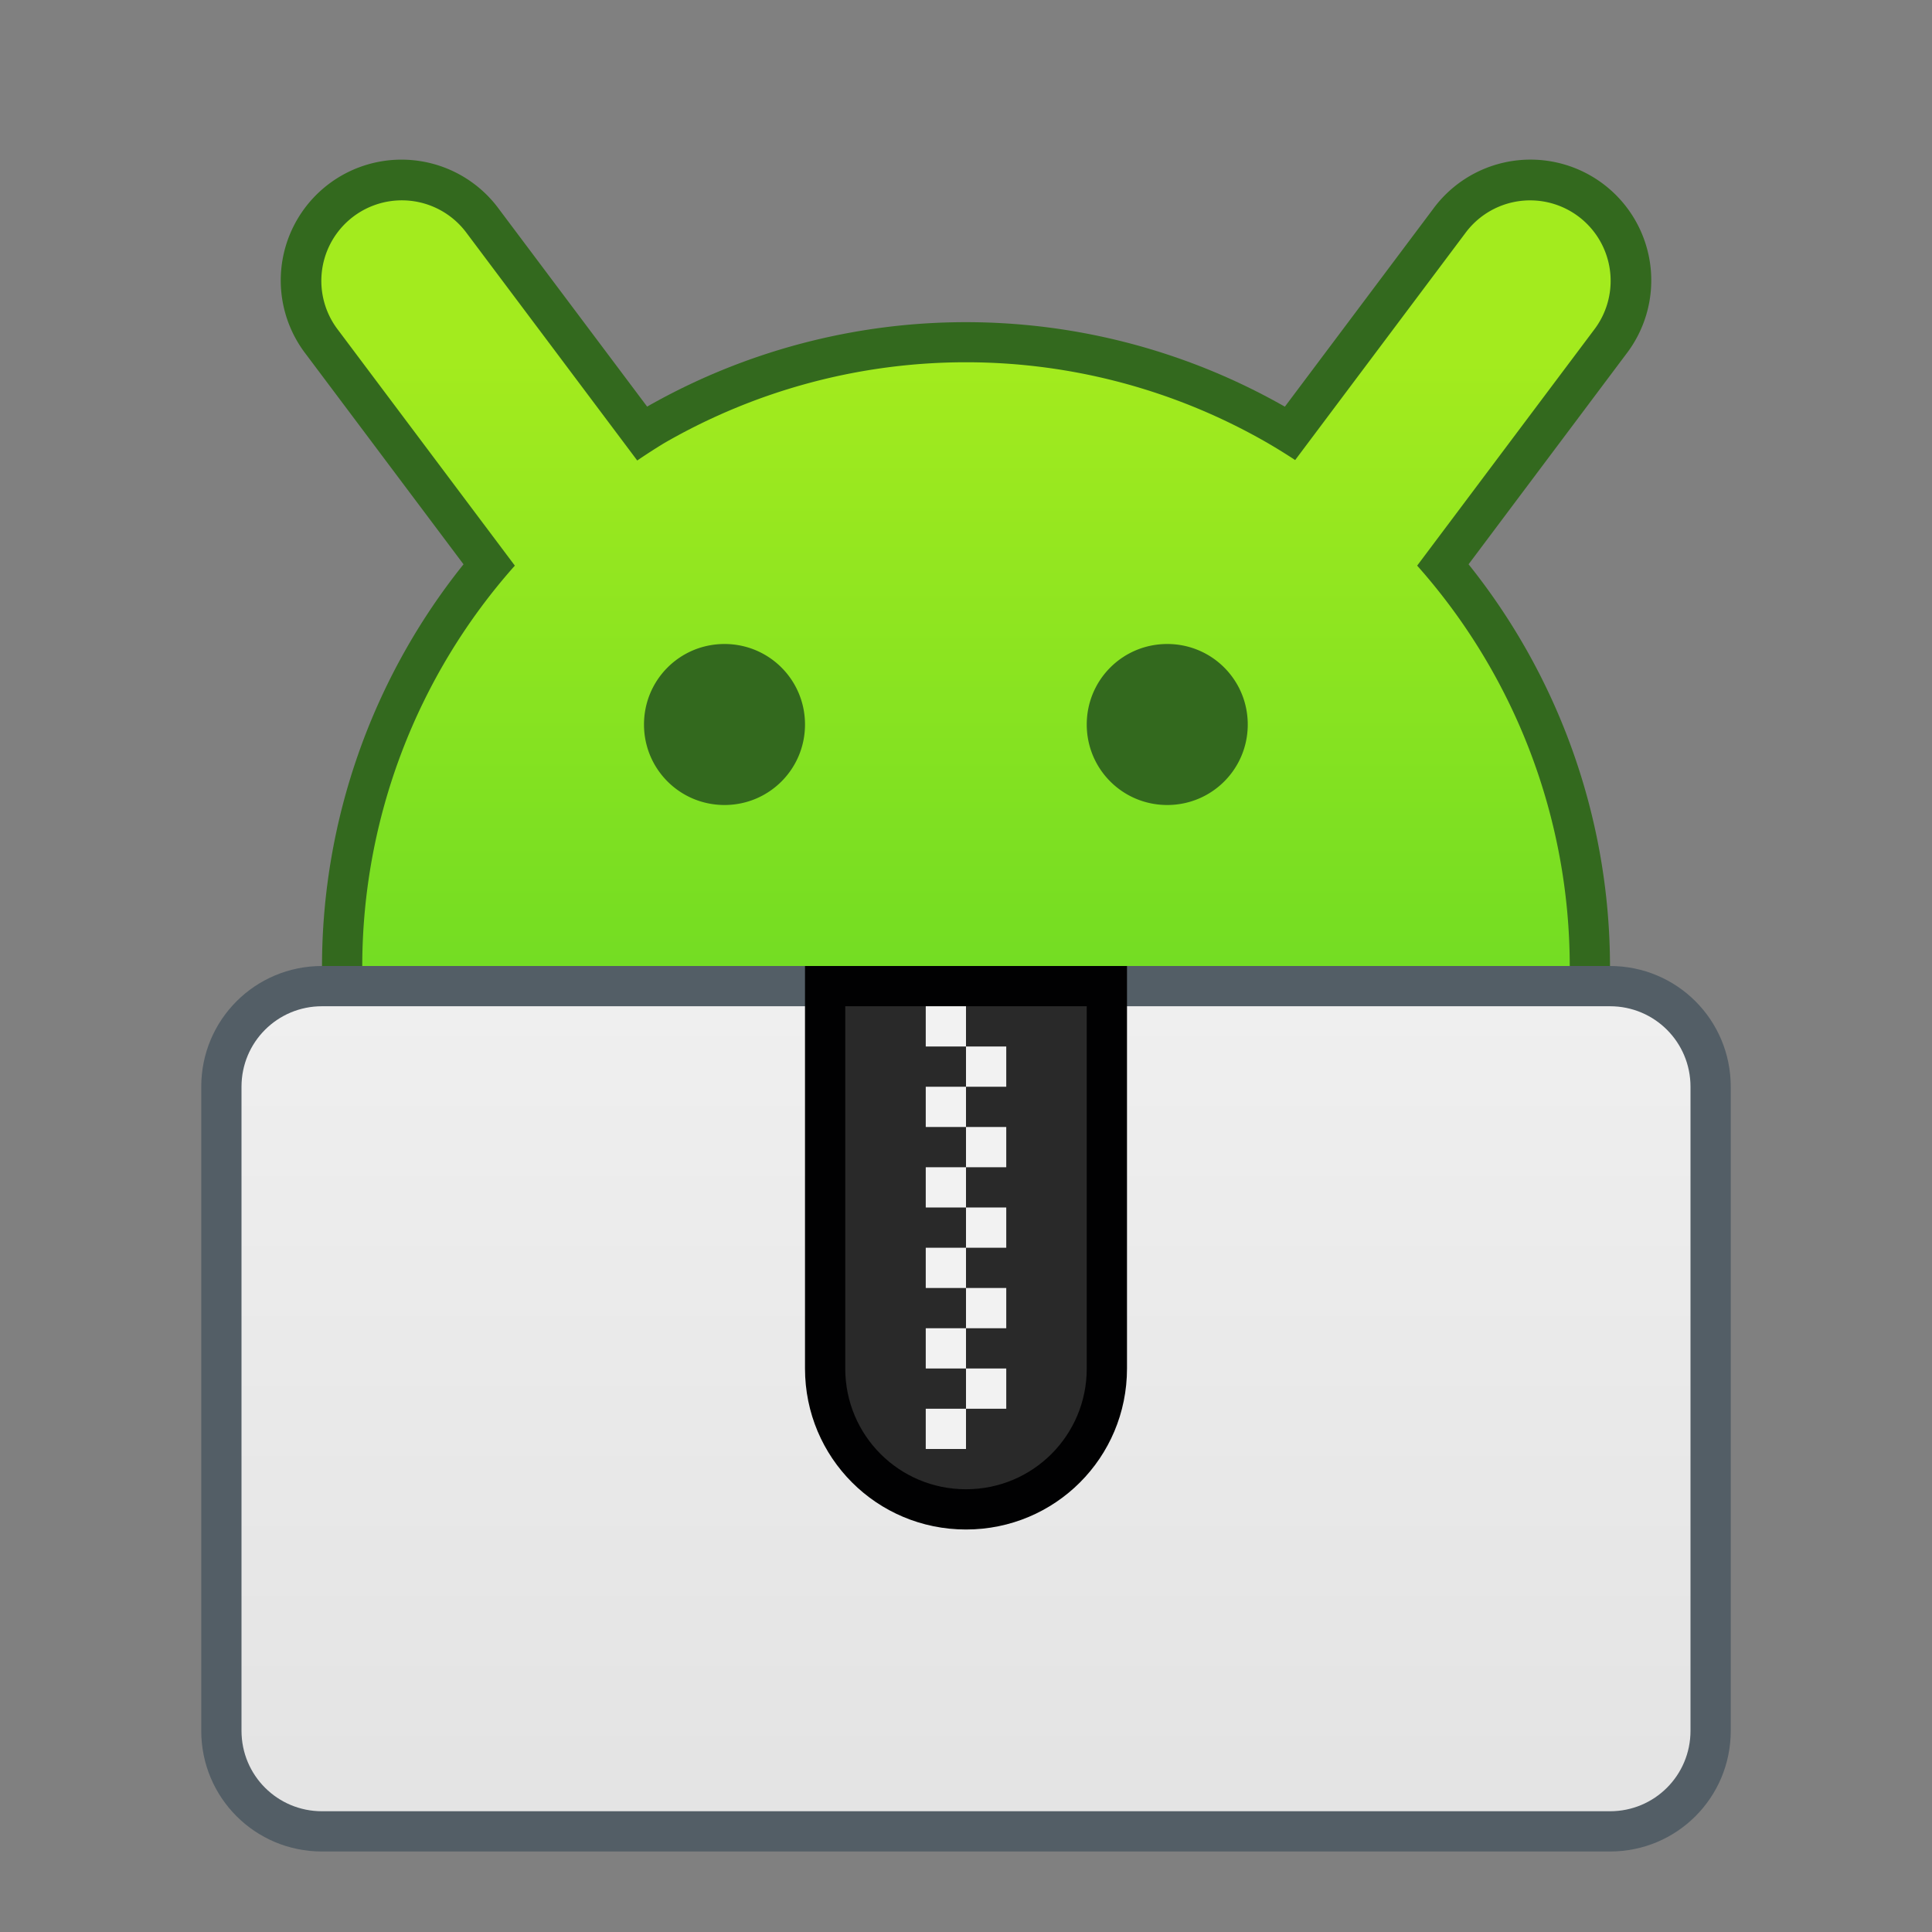 <?xml version="1.0" encoding="UTF-8" standalone="no"?>
<!-- Created with Inkscape (http://www.inkscape.org/) -->

<svg
   xmlns:dc="http://purl.org/dc/elements/1.1/"
   xmlns:cc="http://creativecommons.org/ns#"
   xmlns:rdf="http://www.w3.org/1999/02/22-rdf-syntax-ns#"
   xmlns:svg="http://www.w3.org/2000/svg"
   xmlns="http://www.w3.org/2000/svg"
   xmlns:xlink="http://www.w3.org/1999/xlink"
   xmlns:sodipodi="http://sodipodi.sourceforge.net/DTD/sodipodi-0.dtd"
   xmlns:inkscape="http://www.inkscape.org/namespaces/inkscape"
   width="48"
   height="48"
   viewBox="0 0 48 48"
   version="1.1"
   id="svg8"
   inkscape:version="0.92.2 2405546, 2018-03-11"
   sodipodi:docname="application-vnd.android.package-archive.svg">
  <rect x="0" y="0" width="48" height="48" fill="#808080" stroke="none"/>
  <title
     id="title7895">Antu icon Theme</title>
  <defs
     id="defs2">
    <linearGradient
       id="linearGradient4656"
       inkscape:collect="always">
      <stop
         id="stop4652"
         offset="0"
         style="stop-color:#e4e4e4;stop-opacity:1" />
      <stop
         id="stop4654"
         offset="1"
         style="stop-color:#fbfbfb;stop-opacity:1" />
    </linearGradient>
    <linearGradient
       inkscape:collect="always"
       xlink:href="#linearGradient4656"
       id="linearGradient6625-7"
       gradientUnits="userSpaceOnUse"
       x1="60"
       y1="362.65"
       x2="60"
       y2="322.65"
       gradientTransform="translate(-80,-56)" />
    <linearGradient
       id="linearGradient4619"
       inkscape:collect="always">
      <stop
         id="stop4615"
         offset="0"
         style="stop-color:#67d924;stop-opacity:1" />
      <stop
         id="stop4617"
         offset="1"
         style="stop-color:#a3eb1e;stop-opacity:1" />
    </linearGradient>
    <linearGradient
       inkscape:collect="always"
       xlink:href="#linearGradient4619"
       id="linearGradient1040"
       x1="24"
       y1="28"
       x2="24"
       y2="9"
       gradientUnits="userSpaceOnUse" />
  </defs>
  <sodipodi:namedview
     id="base"
     pagecolor="#ffffff"
     bordercolor="#666666"
     borderopacity="1.0"
     inkscape:pageopacity="0.0"
     inkscape:pageshadow="2"
     inkscape:zoom="4.0000002"
     inkscape:cx="79.311434"
     inkscape:cy="1.9470524"
     inkscape:document-units="px"
     inkscape:current-layer="layer1"
     showgrid="true"
     units="px"
     inkscape:window-width="1360"
     inkscape:window-height="711"
     inkscape:window-x="0"
     inkscape:window-y="28"
     inkscape:window-maximized="1"
     objecttolerance="10"
     gridtolerance="10"
     guidetolerance="10"
     inkscape:snap-bbox="true"
     inkscape:bbox-paths="true"
     inkscape:bbox-nodes="true"
     inkscape:snap-bbox-edge-midpoints="true"
     inkscape:snap-bbox-midpoints="true"
     inkscape:object-paths="true"
     inkscape:snap-intersection-paths="true">
    <inkscape:grid
       type="xygrid"
       id="grid7897"
       empspacing="4" />
  </sodipodi:namedview>
  <g
     inkscape:label="Capa 1"
     inkscape:groupmode="layer"
     id="layer1"
     transform="translate(0,-266.65)">
    <path
       style="opacity:1;vector-effect:none;fill:#33691e;fill-opacity:1;stroke:none;stroke-width:7.247;stroke-linecap:round;stroke-linejoin:round;stroke-miterlimit:4;stroke-dasharray:none;stroke-dashoffset:0;stroke-opacity:1"
       d="M 38.111 3.967 A 3 3 0 0 0 35.6 5.199 L 31.922 10.104 A 16 16 0 0 0 16.078 10.102 L 12.4 5.199 A 3 3 0 0 0 10.1 3.969 A 3 3 0 0 0 7.6 8.799 L 11.516 14.02 A 16 16 0 0 0 8 24 L 24 24 L 40 24 A 16 16 0 0 0 36.486 14.02 L 40.4 8.799 A 3 3 0 0 0 38.111 3.967 z "
       transform="translate(0,266.65)"
       id="path908" />
    <path
       style="opacity:1;vector-effect:none;fill:url(#linearGradient1040);fill-opacity:1;stroke:none;stroke-width:6.794;stroke-linecap:round;stroke-linejoin:round;stroke-miterlimit:4;stroke-dasharray:none;stroke-dashoffset:0;stroke-opacity:1"
       d="M 10.066 4.979 A 2 2 0 0 0 8.4 8.199 L 12.791 14.053 A 15 15 0 0 0 9 24 L 24 24 L 39 24 A 15 15 0 0 0 35.209 14.053 L 39.6 8.199 A 2 2 0 0 0 38.074 4.979 A 2 2 0 0 0 36.4 5.799 L 32.178 11.43 A 15 15 0 0 0 31.5 11.01 A 15 15 0 0 0 16.5 11.01 A 15 15 0 0 0 15.832 11.441 L 11.6 5.799 A 2 2 0 0 0 10.066 4.979 z M 18 16 C 19.108 16 20 16.892 20 18 C 20 19.108 19.108 20 18 20 C 16.892 20 16 19.108 16 18 C 16 16.892 16.892 16 18 16 z M 29 16 C 30.108 16 31 16.892 31 18 C 31 19.108 30.108 20 29 20 C 27.892 20 27 19.108 27 18 C 27 16.892 27.892 16 29 16 z "
       transform="translate(0,266.65)"
       id="path908-6" />
    <g
       transform="matrix(-1.466,0,0,1.466,105.632,-102.565)"
       id="g1593-9-7">
      <g
         transform="translate(13,-37.011)"
         id="layer1-62-7-5"
         inkscape:label="Capa 1" />
    </g>
    <g
       id="layer1-3"
       inkscape:label="Capa 1">
      <g
         transform="translate(44,4)"
         id="g8745">
        <path
           style="opacity:1;vector-effect:none;fill:#535e66;fill-opacity:1;stroke:none;stroke-width:6;stroke-linecap:square;stroke-linejoin:round;stroke-miterlimit:18;stroke-dasharray:none;stroke-dashoffset:0;stroke-opacity:1;paint-order:markers stroke fill"
           d="m -36,286.65 h 32 c 1.662,0 3,1.338 3,3 v 16 c 0,1.662 -1.338,3 -3,3 h -32 c -1.662,0 -3,-1.338 -3,-3 v -16 c 0,-1.662 1.338,-3 3,-3 z"
           id="rect6397-1"
           inkscape:connector-curvature="0"
           sodipodi:nodetypes="sssssssss" />
        <path
           style="opacity:1;vector-effect:none;fill:url(#linearGradient6625-7);fill-opacity:1;stroke:none;stroke-width:6;stroke-linecap:square;stroke-linejoin:round;stroke-miterlimit:18;stroke-dasharray:none;stroke-dashoffset:0;stroke-opacity:1;paint-order:markers stroke fill"
           d="m -36,287.65 h 32 c 1.108,0 2,0.892 2,2 v 16 c 0,1.108 -0.892,2 -2,2 h -32 c -1.108,0 -2,-0.892 -2,-2 V 289.65 c 0,-1.108 0.892,-2 2,-2 z"
           id="rect6399-4"
           inkscape:connector-curvature="0"
           sodipodi:nodetypes="sssssssss" />
        <path
           id="rect916"
           d="m -24,286.65 v 4 4 2 c 0,2.216 1.784,4 4,4 2.216,0 4,-1.784 4,-4 v -2 -4 -4 h -4 z"
           style="opacity:1;fill:#010102;fill-opacity:1;stroke:none;stroke-width:1;stroke-linecap:round;stroke-linejoin:round;stroke-miterlimit:4;stroke-dasharray:none;stroke-opacity:1"
           inkscape:connector-curvature="0"
           sodipodi:nodetypes="cccsssccccc" />
        <path
           id="rect921"
           d="m -23,287.65 v 3 2 4 c 0,1.662 1.338,3 3,3 1.662,0 3,-1.338 3,-3 v -4 -2 -3 h -3 z"
           style="opacity:1;fill:#292929;fill-opacity:1;stroke:none;stroke-width:1;stroke-linecap:round;stroke-linejoin:round;stroke-miterlimit:4;stroke-dasharray:none;stroke-opacity:1"
           inkscape:connector-curvature="0"
           sodipodi:nodetypes="cccsssccccc" />
        <path
           style="opacity:1;fill:#f2f2f2;fill-opacity:1;stroke:none;stroke-width:1;stroke-linecap:round;stroke-linejoin:round;stroke-miterlimit:4;stroke-dasharray:none;stroke-opacity:1"
           d="m -21,287.65 v 1 h 1 v -1 z m 1,1 v 1 h 1 v -1 z m 0,1 h -1 v 1 h 1 z m 0,1 v 1 h 1 v -1 z m 0,1 h -1 v 1 h 1 z m 0,1 v 1 h 1 v -1 z m 0,1 h -1 v 1 h 1 z m 0,1 v 1 h 1 v -1 z m 0,1 h -1 v 1 h 1 z m 0,1 v 1 h 1 v -1 z m 0,1 h -1 v 1 h 1 z"
           id="path1093"
           inkscape:connector-curvature="0" />
      </g>
    </g>
  </g>
</svg>
